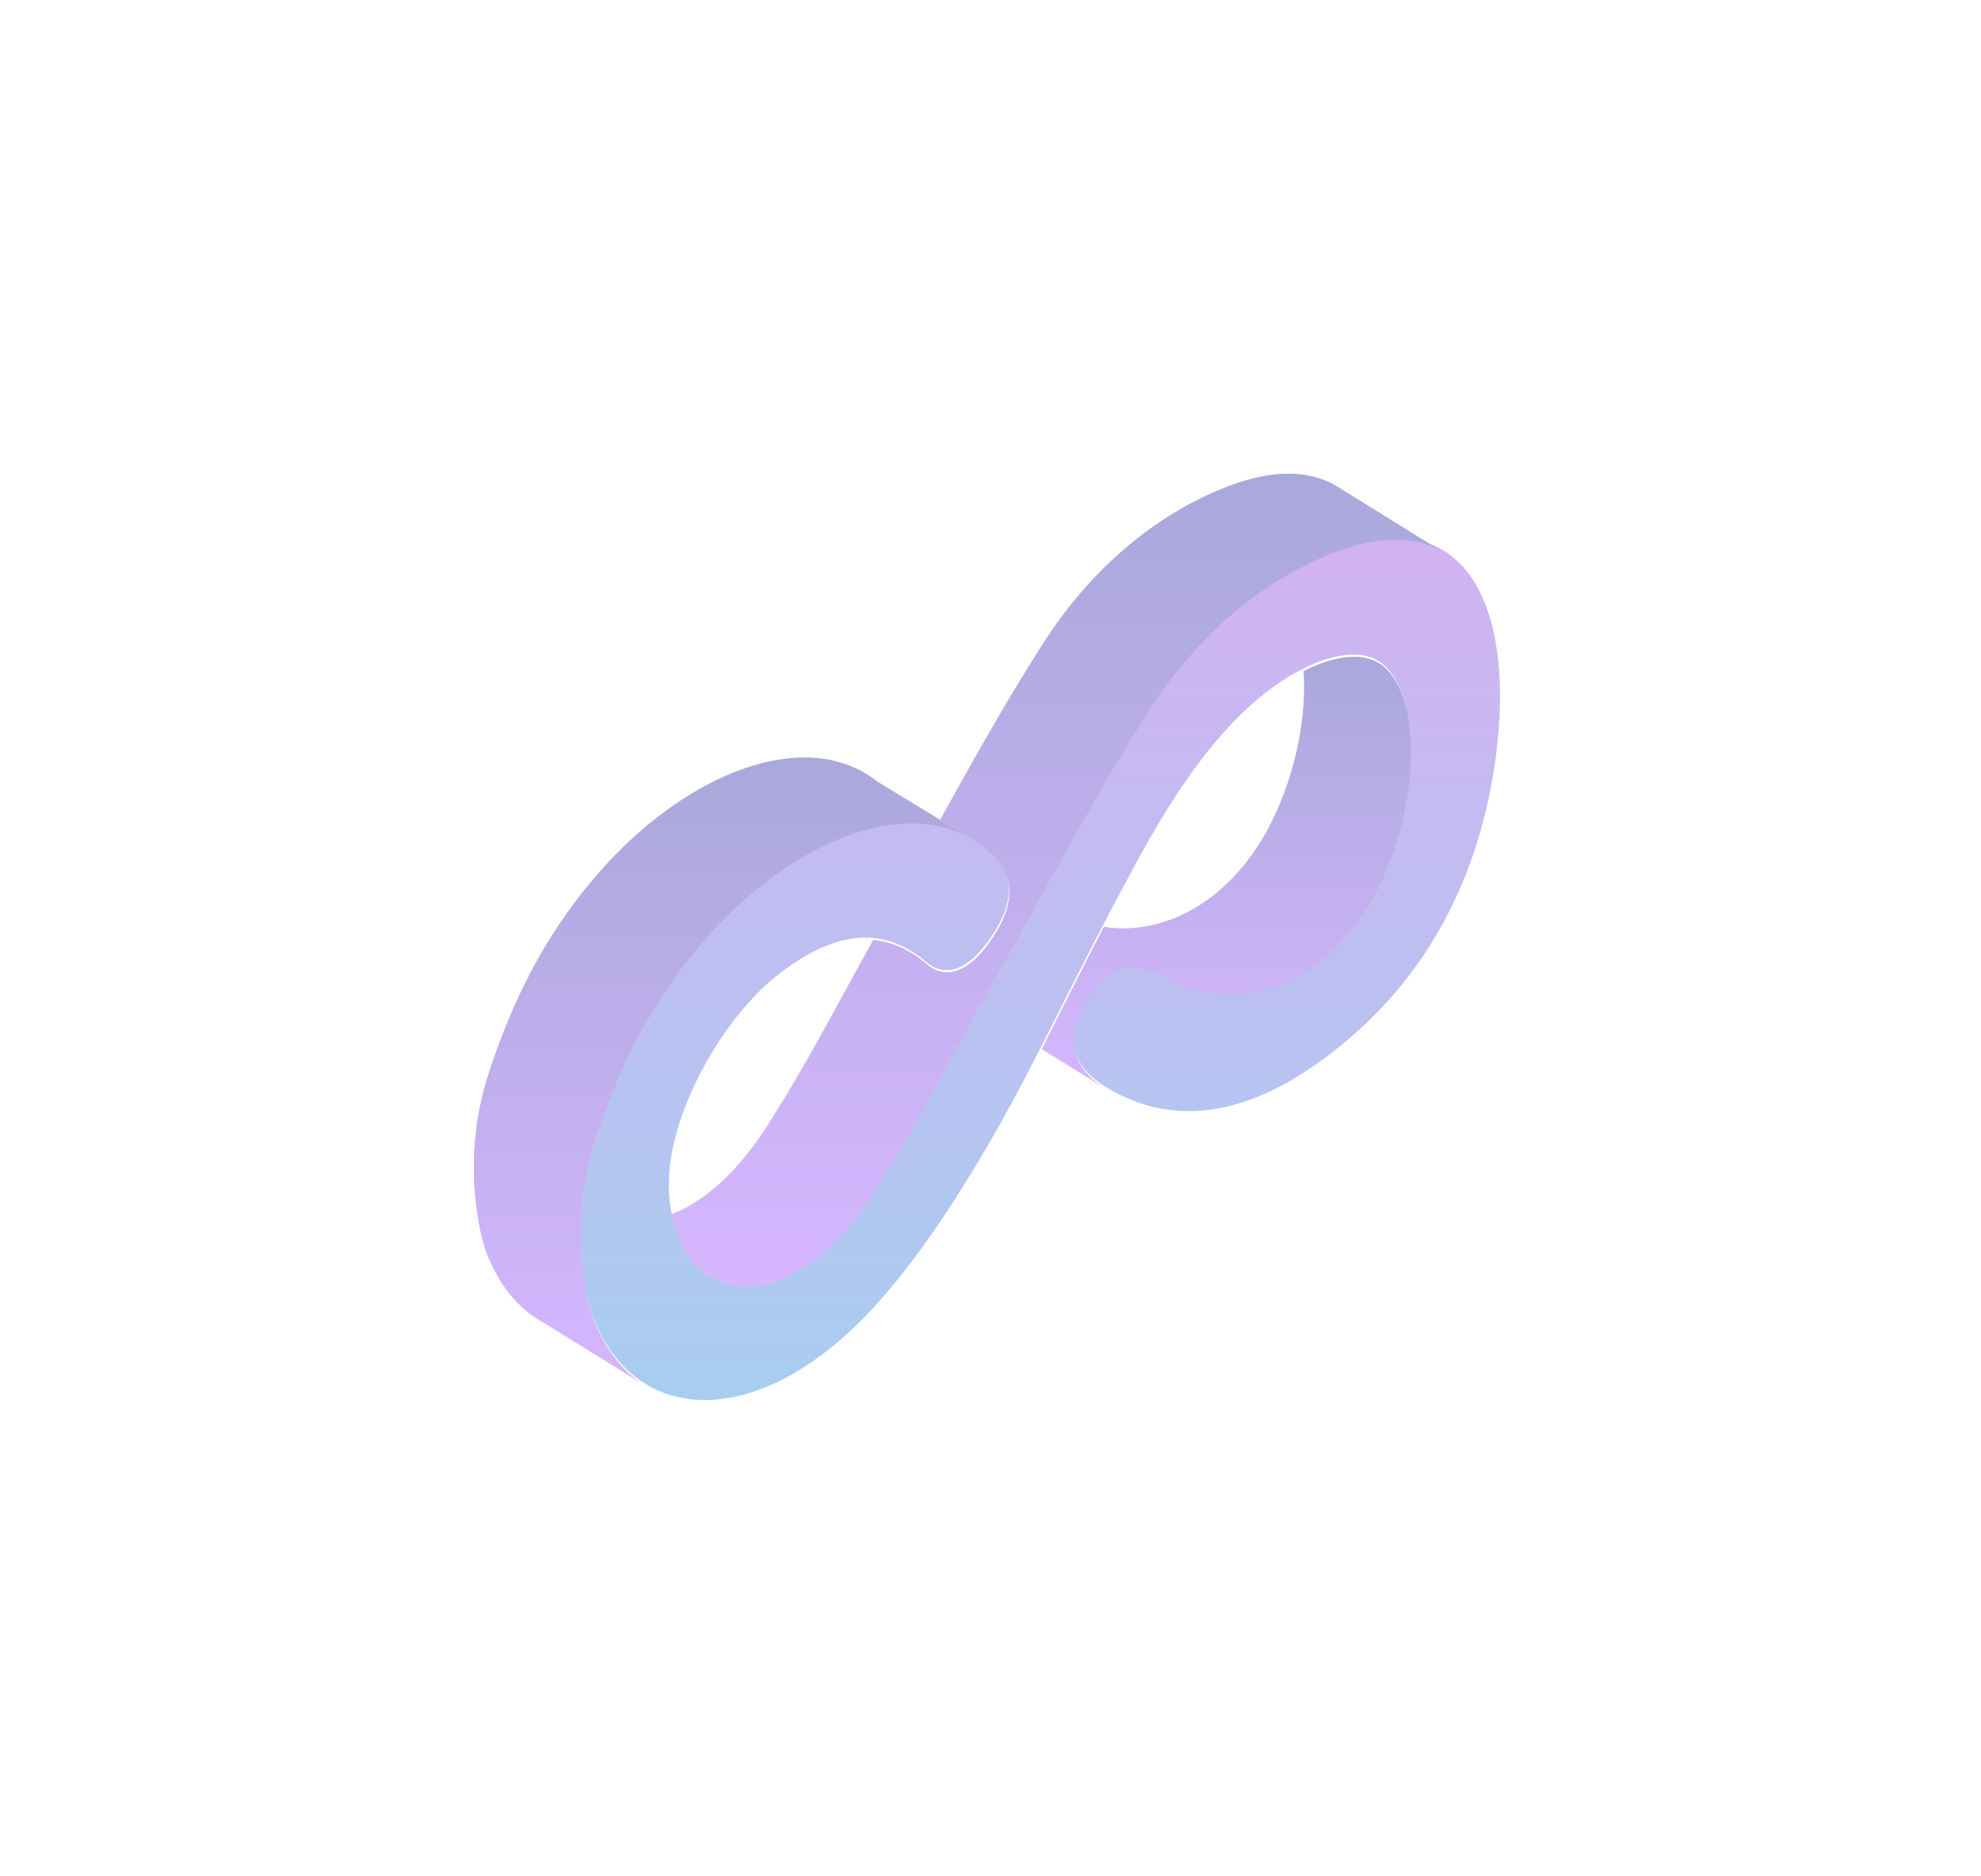 <svg width="209" height="198" viewBox="0 0 209 198" fill="none" xmlns="http://www.w3.org/2000/svg">
<g opacity="0.4" clip-path="url(#clip0)" filter="url(#filter0_d)">
<path d="M95.619 75.767C96.483 74.245 97.379 73.22 98.372 72.644C100.036 71.683 101.973 71.987 104.55 73.38C106.247 74.309 108.232 74.886 110.329 74.95C113.082 75.014 115.755 74.293 118.188 72.884C121.581 70.93 124.51 67.663 126.543 63.45C130.801 54.61 130.993 43.623 126.927 40.292C125.071 38.786 121.965 39.075 118.54 40.82C118.86 45.481 117.772 51.343 115.291 56.468C113.258 60.68 110.329 63.947 106.935 65.901C104.502 67.31 101.829 68.047 99.076 67.967C98.532 67.951 98.004 67.887 97.475 67.807C95.234 72.083 93.106 76.407 90.913 80.699L97.283 84.655C93.954 82.397 93.474 79.482 95.619 75.767Z" fill="#BA68C8"/>
<path d="M133.529 28.242C130.664 26.352 126.678 26.128 121.46 28.194C119.875 28.819 118.291 29.587 116.738 30.484C111.376 33.591 106.286 38.316 102.124 44.866C96.138 54.267 90.936 64.277 85.413 74.047C81.284 81.334 77.506 88.877 72.993 95.844C70.495 99.704 67.71 102.411 65.005 103.98C62.604 105.374 60.235 105.854 58.17 105.422C54.905 104.749 52.6 101.818 51.832 97.894C51.48 96.085 51.464 94.05 51.832 91.92C53 85.114 57.866 76.898 63.212 72.75C64.173 72.013 65.101 71.388 65.982 70.876C68.623 69.354 70.96 68.794 73.073 68.97C75.169 69.162 77.026 70.075 78.739 71.532C79.891 72.509 81.236 72.669 82.66 71.853C83.637 71.292 84.661 70.251 85.702 68.682C88.07 65.078 87.814 62.484 86.198 60.61C81.652 55.357 73.729 55.565 65.773 60.145C61.644 62.532 57.498 66.103 53.817 70.732C48.919 76.882 45.894 83.432 43.717 90.207C40.707 99.56 43.044 107.6 43.492 108.801C44.645 111.876 46.374 114.15 48.503 115.64C48.887 115.912 49.287 116.152 49.687 116.376C49.751 116.408 49.815 116.44 49.879 116.472C53.993 118.554 59.275 118.09 64.749 114.919C67.502 113.317 70.319 111.059 73.056 108.096C77.554 103.227 81.652 96.965 85.189 90.911C87.19 87.484 89.047 83.977 90.84 80.453C93.033 76.161 95.161 71.837 97.402 67.561C97.626 67.128 97.85 66.712 98.075 66.279C101.996 58.88 105.886 51.401 111.728 45.571C113.601 43.697 115.57 42.192 117.458 41.103C117.795 40.91 118.131 40.734 118.467 40.574C121.892 38.844 125.013 38.54 126.854 40.046C130.92 43.361 130.728 54.364 126.47 63.204C124.437 67.416 121.508 70.684 118.115 72.638C115.682 74.047 113.009 74.784 110.256 74.704C108.159 74.639 106.19 74.063 104.477 73.134C101.9 71.741 99.963 71.436 98.299 72.397C97.306 72.974 96.41 73.999 95.546 75.52C93.417 79.236 93.881 82.151 97.21 84.409C97.386 84.537 97.578 84.649 97.787 84.777C103.373 88.141 109.855 88.253 117.186 84.009C119.379 82.743 121.668 81.078 124.021 78.996C133.305 70.78 137.691 59.809 138.939 48.806C140.012 39.325 138.379 31.429 133.529 28.242Z" fill="url(#paint0_linear)"/>
<path d="M73.658 52.544H73.626C68.952 48.7 61.781 49.229 54.562 53.393C50.432 55.779 46.286 59.351 42.605 63.979C37.707 70.129 34.682 76.696 32.505 83.454C29.496 92.823 31.833 100.863 32.281 102.064C33.433 105.123 35.146 107.398 37.259 108.887V108.903L37.579 109.095C37.835 109.271 38.091 109.432 38.363 109.576L48.559 115.886C46.431 114.396 44.702 112.122 43.549 109.047C43.101 107.83 40.764 99.806 43.773 90.437C45.95 83.662 48.976 77.112 53.874 70.962C57.555 66.349 61.701 62.778 65.831 60.376C72.297 56.644 78.732 55.811 83.358 58.438L80.188 56.516L73.658 52.544Z" fill="#BA68C8"/>
<path d="M121.949 21.265C119.116 19.599 115.242 19.471 110.248 21.441C108.663 22.066 107.079 22.835 105.526 23.732C100.164 26.839 95.074 31.563 90.912 38.114C87.119 44.072 83.645 50.286 80.188 56.516L83.357 58.438L83.885 58.758L83.869 58.774C84.734 59.334 85.534 60.007 86.254 60.84C87.871 62.714 88.127 65.324 85.758 68.912C84.734 70.481 83.709 71.522 82.717 72.083C81.292 72.9 79.948 72.74 78.795 71.763C77.083 70.305 75.21 69.392 73.129 69.2C69.4 75.879 65.894 82.733 61.764 89.092C59.267 92.951 56.482 95.658 53.777 97.228C53.137 97.596 52.513 97.884 51.873 98.124C52.625 102.064 54.93 104.979 58.211 105.652C60.276 106.084 62.629 105.604 65.046 104.21C67.751 102.641 70.536 99.934 73.033 96.075C77.547 89.108 81.324 81.564 85.454 74.277C90.976 64.523 96.178 54.498 102.165 45.096C106.342 38.546 111.417 33.806 116.779 30.714C118.331 29.818 119.9 29.065 121.501 28.424C126.719 26.358 130.704 26.598 133.57 28.472L121.949 21.265Z" fill="#BA68C8"/>
<path d="M95.619 75.767C96.483 74.245 97.379 73.22 98.372 72.644C100.036 71.683 101.973 71.987 104.55 73.38C106.247 74.309 108.232 74.886 110.329 74.95C113.082 75.014 115.755 74.293 118.188 72.884C121.581 70.93 124.51 67.663 126.543 63.45C130.801 54.61 130.993 43.623 126.927 40.292C125.071 38.786 121.965 39.075 118.54 40.82C118.86 45.481 117.772 51.343 115.291 56.468C113.258 60.68 110.329 63.947 106.935 65.901C104.502 67.31 101.829 68.047 99.076 67.967C98.532 67.951 98.004 67.887 97.475 67.807C95.234 72.083 93.106 76.407 90.913 80.699L97.283 84.655C93.954 82.397 93.474 79.482 95.619 75.767Z" fill="url(#paint1_linear)"/>
<path d="M73.658 52.544H73.626C68.952 48.7 61.781 49.229 54.562 53.393C50.432 55.779 46.286 59.351 42.605 63.979C37.707 70.129 34.682 76.696 32.505 83.454C29.496 92.823 31.833 100.863 32.281 102.064C33.433 105.123 35.146 107.398 37.259 108.887V108.903L37.579 109.095C37.835 109.271 38.091 109.432 38.363 109.576L48.559 115.886C46.431 114.396 44.702 112.122 43.549 109.047C43.101 107.83 40.764 99.806 43.773 90.437C45.95 83.662 48.976 77.112 53.874 70.962C57.555 66.349 61.701 62.778 65.831 60.376C72.297 56.644 78.732 55.811 83.358 58.438L80.188 56.516L73.658 52.544Z" fill="url(#paint2_linear)"/>
<path d="M121.949 21.265C119.116 19.599 115.242 19.471 110.248 21.441C108.663 22.066 107.079 22.835 105.526 23.732C100.164 26.839 95.074 31.563 90.912 38.114C87.119 44.072 83.645 50.286 80.188 56.516L83.357 58.438L83.885 58.758L83.869 58.774C84.734 59.334 85.534 60.007 86.254 60.84C87.871 62.714 88.127 65.324 85.758 68.912C84.734 70.481 83.709 71.522 82.717 72.083C81.292 72.9 79.948 72.74 78.795 71.763C77.083 70.305 75.21 69.392 73.129 69.2C69.4 75.879 65.894 82.733 61.764 89.092C59.267 92.951 56.482 95.658 53.777 97.228C53.137 97.596 52.513 97.884 51.873 98.124C52.625 102.064 54.93 104.979 58.211 105.652C60.276 106.084 62.629 105.604 65.046 104.21C67.751 102.641 70.536 99.934 73.033 96.075C77.547 89.108 81.324 81.564 85.454 74.277C90.976 64.523 96.178 54.498 102.165 45.096C106.342 38.546 111.417 33.806 116.779 30.714C118.331 29.818 119.9 29.065 121.501 28.424C126.719 26.358 130.704 26.598 133.57 28.472L121.949 21.265Z" fill="url(#paint3_linear)"/>
<path d="M83.374 58.454C83.55 58.55 83.71 58.678 83.886 58.774L83.902 58.758L83.374 58.454Z" fill="#455A64"/>
</g>
<defs>
<filter id="filter0_d" x="0" y="0" width="208.316" height="198" filterUnits="userSpaceOnUse" color-interpolation-filters="sRGB">
<feFlood flood-opacity="0" result="BackgroundImageFix"/>
<feColorMatrix in="SourceAlpha" type="matrix" values="0 0 0 0 0 0 0 0 0 0 0 0 0 0 0 0 0 0 127 0"/>
<feOffset dx="19" dy="30"/>
<feGaussianBlur stdDeviation="25"/>
<feColorMatrix type="matrix" values="0 0 0 0 0.594 0 0 0 0 0.387 0 0 0 0 0.938 0 0 0 0.6 0"/>
<feBlend mode="normal" in2="BackgroundImageFix" result="effect1_dropShadow"/>
<feBlend mode="normal" in="SourceGraphic" in2="effect1_dropShadow" result="shape"/>
</filter>
<linearGradient id="paint0_linear" x1="90.73" y1="26.733" x2="90.73" y2="117.738" gradientUnits="userSpaceOnUse">
<stop stop-color="#8F3EE0"/>
<stop offset="1" stop-color="#2582D8"/>
</linearGradient>
<linearGradient id="paint1_linear" x1="110.387" y1="39.318" x2="110.387" y2="84.655" gradientUnits="userSpaceOnUse">
<stop stop-color="#2825A6"/>
<stop offset="1" stop-color="#9949FF"/>
</linearGradient>
<linearGradient id="paint2_linear" x1="57.175" y1="49.943" x2="57.175" y2="115.886" gradientUnits="userSpaceOnUse">
<stop stop-color="#2825A6"/>
<stop offset="1" stop-color="#9949FF"/>
</linearGradient>
<linearGradient id="paint3_linear" x1="92.721" y1="19.99" x2="92.721" y2="105.805" gradientUnits="userSpaceOnUse">
<stop stop-color="#2825A6"/>
<stop offset="1" stop-color="#9949FF"/>
</linearGradient>
<clipPath id="clip0">
<rect width="108.316" height="98" fill="white" transform="translate(31 20)"/>
</clipPath>
</defs>
</svg>

